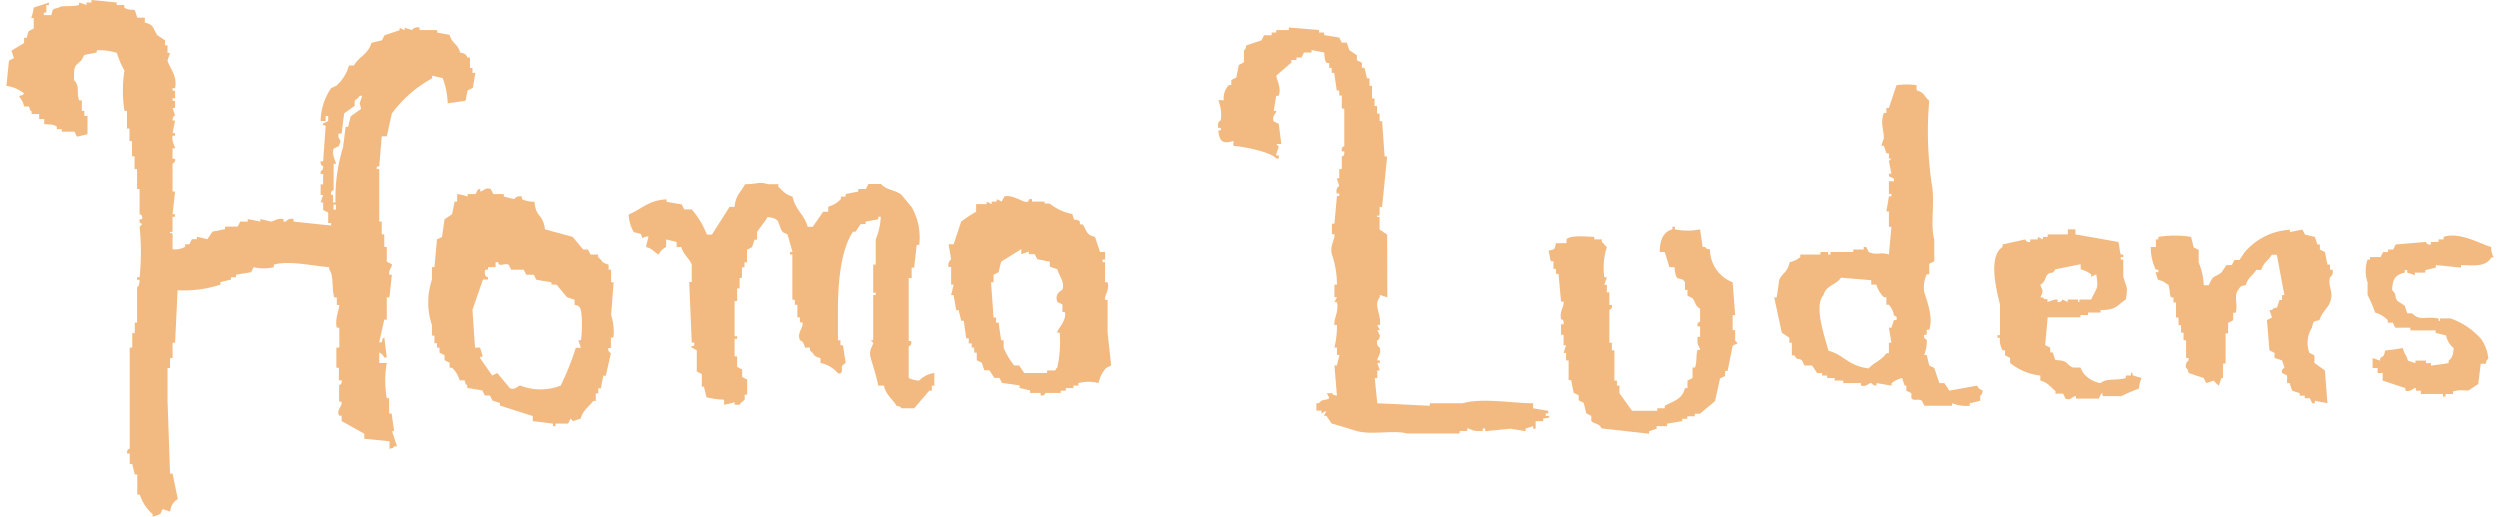 <svg id="レイヤー_1" data-name="レイヤー 1" xmlns="http://www.w3.org/2000/svg" width="300" height="62" viewBox="0 0 236.88 49.2"><defs><style>.cls-1{fill:#f2b980;fill-rule:evenodd;}</style></defs><path class="cls-1" d="M147.58,39.22l-.72-.24v.24c-.65.75.18,1.6,0,2.64h-.24l.24.48h-.24l.24.48c0,.48-.24.48-.24.48a.64.64,0,0,0,.24.72c.15.61-.23.88-.24,1.2h.24v.24h-.24l.24.72h-.24v.72h-.24l.24,2.4,5,.24V49.3h3.12c1.95-.54,4.69,0,6.72,0v.48l1.44.24v.24h-.24v.24h.24c.45.21-.48.24-.48.24V51h-.72v.72h-.24v-.24l-.72.24v.24l-1.44-.24-2.4.24V51.7h-.24v.24h-.48c-.59,0-.7-.25-1-.24v.24h-.72v.24h-5c-1.23-.35-3.44.16-4.8-.24l-2.4-.72-.48-.72h-.24l.24-.48-.48.24V50h-.48V49.3h.24c.38-.49.62-.21,1-.48l-.24-.48h.48c.27.27,0,.1.48.24l-.24-2.88h.24l.24-1h-.24V44h-.24a8.81,8.81,0,0,0,.24-2.16h-.24c-.09-.56.45-1.29.24-2.16h-.24l.24-.48h-.24V38h.24a9,9,0,0,0-.48-2.88c-.22-.81.31-1.43.24-1.92h-.24v-1h.24l.24-2.64H143v-.24h-.24a.64.64,0,0,1,.24-.72l-.24-.72H143V27h.24v-1.2s.29,0,.24-.48h-.24c-.07-.5.24-.48.24-.48v-3.6h-.24V20H143v-.48h-.24l-.24-1.68h-.24v-.48h-.24V16.9h-.24c-.22-.33-.17-.42-.24-1l-1.2-.24v.24h-.72l-.24.48h-.48v.24h-.48v.24L137,18.1c.08.5.49,1.18.24,1.92H137l-.24,1.44H137c0,.3-.45.42-.24,1l.48.24.24,1.92H137l.24.24-.24.72c0,.34.26-.1.24.24V26H137c-.41-.59-3.07-1.16-4.08-1.2v-.48c-.83.25-1.32.25-1.44-1h.24v-.24h-.24c-.12-.63.24-.72.24-.72a3.74,3.74,0,0,0-.24-1.92H132a1.85,1.85,0,0,1,.48-1.44h.24v-.48l.48-.24.24-1.2.48-.24V15.7s.14,0,.24-.48l1.44-.48.24-.48h.72V14H137v-.24h1.2v-.24l2.88.24V14h.48v.24l1.44.24.24.48h.48l.24.72.72.48v.48l.48.24v.48h.24l.24,1h.24v.72h.24v1.2h.24V21h.24v.72h.24v.72h.24l.24,3.36h.24l-.48,4.8h-.24v.72c-.09.33-.29-.1-.24.24h.24v1.2l.72.48Z" transform="translate(-16.06 -10.9)"/><path class="cls-1" d="M90.94,29.62c.25,1.26,1.13,1.72,1.44,2.88h.48s1-1.44,1-1.44h.48v-.48a2.58,2.58,0,0,0,1.2-.72v-.24H96v-.24l1.2-.24V28.9h.72l.24-.48h1.2c.55.61,1.29.54,1.92,1l1,1.2a5.83,5.83,0,0,1,.72,3.6h-.24l-.24,2.16h-.24v1H102v6h.24c.07.49-.24.48-.24.48V46.9a2.57,2.57,0,0,0,1,.24,2.42,2.42,0,0,1,1.44-.72v1.2h-.24v.48h-.24l-1.44,1.68h-1.2c-.27-.27,0-.1-.48-.24-.4-.69-1-1-1.2-1.92H99.1c-.16-.85-.5-1.89-.72-2.64s.22-1.12.24-1.44l-.24-.24h.24V39h.24v-.24h-.24V36.1h.24V33.7a6.29,6.29,0,0,0,.48-2.16H99.1v.24L97.9,32v.24h-.48l-.48.72H96.7c-1.13,1.66-1.44,4.69-1.44,7.44V43.3h.24v.48h.24L96,45.46c-.73.49-.1.44-.48,1h-.24a3,3,0,0,0-1.68-1V45c-.81-.23-.46-.29-1-.72V44h-.48c-.15-.7-.44-.62-.48-.72-.3-.73.37-1.17.24-1.68h-.24v-.48h-.24v-1.2h-.24v-.48h-.24V35.14H90.7V34.9h.24l-.48-1.68L90,33c-.57-.86-.08-1.26-1.44-1.44-.25.47-.74,1-1,1.44v.72h-.24l-.24.72-.48.24v1.2h-.24v.48h-.24v1H85.9v1h-.24v1.2h-.24v3.36h.24v.24h-.24v1.68h.24v1l.48.24v.72l.48.24v1.44h-.24v.48c-.06.1-.34.22-.48.48h-.48v-.24a7.43,7.43,0,0,1-1,.24v-.48a7.43,7.43,0,0,1-1.68-.24l-.24-1H82.3v-1.2l-.48-.24V44.26L81.34,44c-.14-.31.18,0,.24-.24v-.24h-.24l-.24-5.76h.24V36.1c-.2-.55-.77-.92-1-1.68H79.9v-.48l-1-.24v.72a1.62,1.62,0,0,0-.72.72c-.51-.29-.52-.54-1.2-.72l.24-1c-.76,0-.45.47-.72-.24L75.82,33a3.42,3.42,0,0,1-.48-1.68c1.29-.53,1.84-1.34,3.6-1.44v.24l1.44.24.24.48h.72a8.19,8.19,0,0,1,1.44,2.4h.48l1.68-2.64h.48c.09-1.08.58-1.38,1-2.16,1.18,0,1.31-.27,2.16,0h1v.24C90,29.05,90.2,29.41,90.94,29.62Z" transform="translate(-16.06 -10.9)"/><path class="cls-1" d="M60.46,17.86v-.48h-.24v-1H60c-.27-.4-.15-.33-.72-.48-.26-.93-.72-.75-1-1.68L57.1,14v-.24H55.42v-.24a.69.69,0,0,0-.72.24L54,13.54v.24l-.48-.24v.24l-1.44.48-.24.48-1,.24c-.28,1.05-1.19,1.32-1.68,2.16H48.7a4,4,0,0,1-1.2,1.92L47,19.3a5.69,5.69,0,0,0-1,3.12h.48v-.48h.24v.48l-.48.24c-.1.32.08.05.24.24l-.24,3.36h-.24a.42.42,0,0,0,.24.48.47.47,0,0,1-.24.48v.24h.24v1h-.24v1h.24l-.24.72h.24v.72l.48.24v1H47v.24L43.42,32v-.24a.66.66,0,0,0-.72.24h-.24v-.24c-.62-.11-.86.21-1.2.24l-1-.24V32l-1.2-.24V32h-.72l-.24.48h-1.2v.24l-1.2.24-.48.72-1-.24v.24h-.48l-.24.48H33.1v.24a2.05,2.05,0,0,1-1.2.24V33.22c-.06-.33-.26.1-.24-.24h.24V31.54h.24V31.3H31.9l.24-2.16H31.9V26.5c0-.07.31-.08.24-.48H31.9v-1h.24c0-.17-.34-.63-.24-1.2h.24v-.24H31.9l.24-1.2H31.9c0-.44.24-.48.24-.48l-.24-.72h.24V20.5H31.9v-.24h.24v-.72H31.9V19.3h.24c.24-1.2-.53-1.9-.72-2.64l.24-.72h-.24v-.72h-.24v-.48l-.72-.48c-.47-.66-.28-1-1.2-1.2v-.48h-.72l-.24-.72c-.55-.08-.62,0-1-.24v-.24h-.72v-.24l-2.4-.24v.24h-.48v.24L23,11.14v.24c-.95.21-1.62,0-1.92.24-.65.18-.55.06-.72.72h-.72V12.1h.24v-.72h.24v-.24l-1.44.48a4.66,4.66,0,0,1-.24,1h.24v1l-.48.24L18,14.5h-.24V15l-1.2.72.24.72-.48.24-.24,2.4a3.3,3.3,0,0,1,1.68.72c-.27.27,0,.1-.48.24.23.43.34.37.48,1h.48c.14.48,0,.21.24.48v.24h.72v.48h.48v.48c.61.05.84,0,1.2.24v.24h.48v.24h1.2l.24.48,1-.24V21.94H23.5v-.48h-.24v-1H23c-.29-.9.12-1.31-.48-1.92,0-1.45,0-1.24.72-1.92l.24-.48,1.2-.24V15.7a5.07,5.07,0,0,1,1.92.24,7.87,7.87,0,0,0,.72,1.68,12.42,12.42,0,0,0,0,3.84h.24v1.68h.24v1.2h.24v1.44h.24V27h.24V28.9h.24v2.4s.31,0,.24.48h-.24c-.05.46.18.33.24.48l-.24.24a23.06,23.06,0,0,1,0,4.8h-.24v.24h.24c0,.63-.24.72-.24.72v3.36H28.3v1h-.24V44h-.24v9.6c0,.06-.32.07-.24.48h.24v1h.24l.24,1h.24v1.92h.24A4.16,4.16,0,0,0,30,59.86v.24l.72-.24.24-.48.72.24a1.47,1.47,0,0,1,.72-1.2L31.9,56h-.24l-.24-7V45.94h.24V45h.24V43.54h.24l.24-5A11.14,11.14,0,0,0,36.46,38v-.24l1-.24V37.3h.48v-.24l1.44-.24.24-.48a3.94,3.94,0,0,0,1.92,0V36.1c1.46-.43,4,.17,5.28.24v.24c.46.53.22,1.88.48,2.64h.24v.72h.24c0,.36-.45,1.41-.24,2.16h.24V44H47.5v1.92h.24v1.2H48c.07.4-.23.42-.24.48v1.44c.07.33.24-.1.24.24s-.5.69-.24,1.2H48V51l2.16,1.2v.48l2.4.24v.72c.48-.14.21,0,.48-.24h.24l-.48-1.44H53l-.24-1.68h-.24V48.82H52.3a9.68,9.68,0,0,1,0-3.36h-.72v-1c.31.2.29.16.48.48h.24l-.24-1.92c-.27.27-.1,0-.24.48h-.24l.48-2.16h.24V39.22h.24c.05-.18.24-2.16.24-2.16h-.24c-.1-.5.31-.74.24-1l-.48-.24V34.42h-.24v-1.2h-.24V32h-.24V27h-.24v-.24h.24l.24-2.88h.48l.48-2.16a11.64,11.64,0,0,1,3.84-3.36V18.1l1,.24a7.32,7.32,0,0,1,.48,2.4l1.68-.24c.1-.23.11-.71.24-1l.48-.24.24-1.44Zm-13,13h-.24v-.48h.24Zm2.4-9.6-1,.72-.24,1h-.24l-.24,1.92a16.25,16.25,0,0,0-.72,5.28h-.24v-.72H47c-.1-.41.23-.42.24-.48V26.5h.24c0-.12-.46-.92-.24-1.44l.48-.24c.41-.77-.17-.56,0-1.2H48l.24-1.92,1-.72V20.5c.1-.15.32-.19.48-.48h.24l-.24.72Z" transform="translate(-16.06 -10.9)"/><path class="cls-1" d="M178.3,34.66a3.37,3.37,0,0,0,2.16,3.12l.24,3.12h-.24v1.44h.24v1l.24.24-.48.24-.48,2.4h-.24v.48l-.48.24-.48,2.16-1.44,1.2h-.48v.24h-.72v.24h-.48V51l-1.44.24v.24h-1v.24l-.72.24v.24L168,51.7c-.37-.59-.69-.37-1-.72V50.5l-.48-.24-.24-1-.48-.24v-.48l-.48-.24-.24-1.2h-.24V45.22h-.24V44.5h-.24l.24-.72h-.24v-1h-.24v-1h.24c.08-.48-.24-.48-.24-.48-.17-.79.32-1.2.24-1.68h-.24l-.24-2.64h-.24v-.48h-.24v-.72h-.24c-.15-.38-.11-.65-.24-1,.66-.17.54-.07.72-.72h1V33.7c.29-.43,1.93-.27,2.64-.24v.24H168v.24c.24.19.24.3.48.48a6.61,6.61,0,0,0-.24,2.88h.24l-.24.72h.24v.72h.24v1.2h.24c.08.41-.22.41-.24.48v3.12h.24v.72h.24v2.88h.24v.48h.24v.72l1.2,1.68h2.4v-.24H174v-.24c.88-.48,1.64-.6,1.92-1.68h.24v-.72l.48-.24v-1h.24c.2-.59.07-1.16.24-1.68h.24c0-.25-.31-.44-.24-1v-.24h.24v-1h-.24c-.07-.41.22-.41.24-.48v-1.2c-.54-.34-.36-.53-.72-1l-.48-.24V38.5h-.24v-.72c-.47-.76-.85.29-1-1.44h-.48L174,34.9h-.48c0-1.1.32-1.93,1.2-2.16V32.5h.24v.24a6,6,0,0,0,2.4,0l.24,1.68h.24C178.09,34.69,177.82,34.52,178.3,34.66Z" transform="translate(-16.06 -10.9)"/><path class="cls-1" d="M235.9,33.46l.24.72h.24v.48l.48.24.24,1.2h.24v.48h.24a.6.6,0,0,1-.24.72c-.23,1,.41,1.33,0,2.4-.22.57-.77.93-1,1.68-.66.17-.54.07-.72.72a2.76,2.76,0,0,0-.24,2.4l.48.24v.72l1,.72.24,3.12-1.2-.24v.24h-.24l-.24-.48h-.48v-.24h-.48v-.24l-.72-.24-.24-.72h-.24v-.72l-.48-.24a.35.35,0,0,1,.24-.48l-.24-.72-.72-.24V44.5l-.48-.24-.24-2.88.48-.24-.24-.72h.24c.27-.27,0-.1.48-.24l.24-.72h.24V39H233l-.72-3.84h-.48c-.35.59-.75.67-1,1.44h-.48c-.35.59-.75.67-1,1.44-.57.15-.45.08-.72.48-.44.52,0,1.38-.24,2.16h-.24v.72l-.48.24v1h-.24v2.88h-.24V46.9H227l-.24.72a2.32,2.32,0,0,1-.48-.48l-.72.24-.24-.48-1.44-.48c-.07-.46-.24-.48-.24-.48a.64.64,0,0,1,.24-.72V45h-.24V43.3h-.24v-.72h-.24v-.72h-.24v-.72h-.24V39.7h-.24v-.48h-.24c-.15-.37-.1-.84-.24-1.2-.43-.23-.38-.33-1-.48l-.24-.72H221v-.24h-.24a4.69,4.69,0,0,1-.48-2.16h.48V33.7H221v-.24a9.61,9.61,0,0,1,3.12,0l.24,1,.48.24v1.2a6.12,6.12,0,0,1,.48,2.16h.48c.49-1.06.39-.62,1.2-1.2l.48-.72H228l.24-.48h.48l.48-.72a6.1,6.1,0,0,1,4.32-2.16V33l1.2-.24.24.48Z" transform="translate(-16.06 -10.9)"/><path class="cls-1" d="M252.7,34.42a1.73,1.73,0,0,0,.24,1h-.24c-.5.87-1.5.77-2.88.72v.24l-2.4-.24v.24l-1,.24v.24h-1v.24l-.72-.24v-.24h-.24v.24c-.89.2-1.17.59-1.2,1.68.47.42.2.55.48,1l.72.48.24.72h.48c.72.76,1.2.25,2.4.48.33.06-.1.27.24.24v-.24h1a6.93,6.93,0,0,1,2.88,1.92,3.85,3.85,0,0,1,.72,1.92c-.27.27-.1,0-.24.48h-.48l-.24,1.92-.72.48c-.36.34-.72-.06-1.68.24v.24h-.72v.24h-.24v-.24H246V48.1h-.48v-.24c-.27-.07-.42.4-1,.24v-.24l-2.16-.72v-.72h-.48v-.48h-.48V45l.72.24V45c.41-.27.33-.15.48-.72.84-.11.77-.08,1.68-.24.15.66.31.55.48,1.2l.72.24v-.24h1v.24h.48v.24l1.68-.24v-.24c.38-.32.42-.52.48-1.2a2,2,0,0,1-.72-1.2l-1-.24v-.24H245V42.1h-1.44l-.24-.48h-.48v-.24a2.82,2.82,0,0,0-1.2-.72,13.45,13.45,0,0,0-.72-1.68v-1.2a3.33,3.33,0,0,1,0-2.16h.24v-.24h1l.24-.48h.48v-.24h.48l.24-.48,2.88-.24s.09.32.48.24v-.24h.72V33.7h.48v-.24C249.68,32.93,251.76,34.18,252.7,34.42Z" transform="translate(-16.06 -10.9)"/><path class="cls-1" d="M120.94,42.58V39.46h-.24c-.08-.49.45-.9.24-1.68h-.24V35.86h-.24v-.24h.24V34.9h-.48l-.48-1.44c-.95-.24-.7-.57-1.2-1.2h-.24V32c-.56-.47-.46.26-.72-.72a4.91,4.91,0,0,1-2.16-1h-.48V30.1h-1.2v-.24h-.24c-.15.09,0,.36-.48.24-.31-.08-1.33-.71-1.92-.48l-.24.48-.48-.24v.24h-.48v.24l-.48-.24v.24h-1v.72A13.25,13.25,0,0,0,107,32l-.72,2.16h-.48l.24,1.44a.66.66,0,0,0-.24.72h.24V38h.24l-.24,1h.24l.24,1.44h.24l.24,1h.24l.24,1.68h.24v.48H108V44h.24v.48h.24v.72l.48.24.24.72h.48l.48.72h.48l.24.48,1.68.24v.24l1,.24v.24h1v.24c.41.07.41-.22.48-.24h1.44V48.1h.48v-.24h.72v-.24h.48v-.24a3.75,3.75,0,0,1,1.92,0,3,3,0,0,1,.72-1.44l.48-.24Zm-4.8,0h.24a11.3,11.3,0,0,1-.24,3.36c-.31.13.07.09-.24.24h-.72v.24H113l-.48-.72h-.48a7.22,7.22,0,0,1-1-1.68V43.3h-.24l-.24-1.68h-.24v-.48h-.24l-.24-3.36h.24v-.72l.48-.24.24-1,1.92-1.2v.48l.72-.24v.24H114l.24.48,1.2.24v.48l.72.24c.12.56.73,1.24.48,1.92,0,.1-.81.32-.48,1.2l.48.24v.72h.24C117.06,41.46,116.11,42.29,116.14,42.58Z" transform="translate(-16.06 -10.9)"/><path class="cls-1" d="M73.66,40.9l.24-3.12h-.24v-1.2h-.24V36.1c-.8-.25-.46-.28-1-.72v-.24h-.72l-.24-.48H71l-1-1.2-2.64-.72c-.19-1.53-.87-1.08-1-2.64a2.45,2.45,0,0,1-1.2-.24v-.24a.64.64,0,0,0-.72.24l-1-.24v-.24h-1l-.24-.48c-.52-.19-.67.19-1,.24V28.9c-.39,0-.27.38-.48.48h-.72v.24a4.66,4.66,0,0,0-1-.24L59,30.1h-.24l-.24,1.2-.72.48-.24,1.68-.48.24-.24,2.64h-.24v1.2a6.79,6.79,0,0,0,0,4.32v1h.24v.72h.24V44h.24v.48l.48.24v.48l.48.24v.48h.24a2.67,2.67,0,0,1,.72,1.2h.48c.14.48,0,.21.24.48v.24l1.44.24.24.48h.48l.24.48.72.24v.24l3.12,1V51l1.92.24v.24h.24v-.24h1.2l.24-.48.24.24.72-.24c.23-.81.75-1.09,1.2-1.68h.24v-.72h.24v-.48h.24l.24-1.2h.24l.48-2.16a.4.4,0,0,1-.24-.48h.24v-1h.24A5,5,0,0,0,73.66,40.9Zm-2.88,2.4h-.24l.24.72H70.3a26,26,0,0,1-1.44,3.6,5.29,5.29,0,0,1-3.84,0c-.26,0-.48.47-1,.24l-1.2-1.44-.48.24L61.18,45c.06-.33.14.09.24-.24L61.18,44H60.7l-.24-3.6,1-2.88h.48V37.3c-.28,0-.4-.44-.24-.72h.24v-.24h.72v-.48h.24c.1.53.54.06,1,.24l.24.48h1.2l.24.48h.72l.24.48,1.44.24V38h.48l1,1.2.72.24v.48c.48.14.21,0,.48.24S70.94,42.49,70.78,43.3Z" transform="translate(-16.06 -10.9)"/><path class="cls-1" d="M218.62,46.66c-.23-.16.09-.34-.24-.24v.24h-.48v.24c-.78.25-1.88,0-2.4.48a2.62,2.62,0,0,1-1.68-1l-.24-.48h-.72c-.8-.38-.32-.65-1.68-.72l-.24-.72h-.24V44l-.48-.24.24-2.64h3.12V40.9h.72v-.24h1.2v-.24c1.56,0,1.52-.44,2.4-1,.21-1.28.1-1-.24-2.16V35.62h-.24v-.24h.24v-.24h-.24c-.16-.51-.1-.82-.24-1.2l-4.08-.72v-.48h-.72v.48h-1.92v.24H210v.24l-.48-.24v.24h-.72v.24a.4.4,0,0,1-.48-.24l-2.16.48v.24c-1.54,1-.37,4.8-.24,5.52v2.88h-.24v.24h.24a2,2,0,0,0,.24,1.2h.24v.48l.48.24v.48a5.53,5.53,0,0,0,2.88,1.2v.48c.73.2.92.57,1.44,1v.24h.72l.24.48c.54.22.66-.27,1-.24v.24h2.16l.24-.48c.33-.1-.09.17.24.24h1.68a15.12,15.12,0,0,1,1.68-.72,2.57,2.57,0,0,1,.24-1ZM210,39.22h-.24c.33-.67.22-.57,0-1.2.59-.37.36-.67.72-1s.36.1.72-.48l2.4-.48v.48a3.08,3.08,0,0,1,1,.48v.24l.48-.24c.24,1.42.07,1.22-.48,2.4h-1c-.33.07.1.23-.24.24v-.24h-1v.24l-.48-.24a.44.44,0,0,1-.48.24v-.24h-.24l-.72.24v-.24C210,39.24,210.34,39.61,210,39.22Z" transform="translate(-16.06 -10.9)"/><path class="cls-1" d="M203.74,47.62l-2.64.48-.48-.72h-.48l-.48-1.44-.48-.24-.24-1h-.24a3.5,3.5,0,0,0,.24-1.44c0-.06-.34-.07-.24-.48h.24v-.48h.24c.42-1.26-.27-2.85-.48-3.6a3.07,3.07,0,0,1,.24-1.68h.24v-1l.48-.24V33.7c-.4-1.38.09-3.59-.24-5.28a33.94,33.94,0,0,1-.24-7.92c-.5-.42-.4-.76-1.2-1v-.48a6.15,6.15,0,0,0-1.92,0l-.72,2.16h-.24v.48h-.24c-.36.95,0,1.58,0,2.4l-.24.72h.24l.24.72h.24V26h.24l-.24.24.24,1.2h-.24v.24l.48.24v.24h-.48v1.2h.24v.24h-.24l-.24,1.44h.24V32.5h.24l-.24,2.64c-.85-.29-1.1.12-1.92-.24l-.24-.48h-.24v.24h-1v.24h-2.16v.24h-.24V34.9h-.72v.24h-1.92v.24a2.28,2.28,0,0,1-1,.48c-.23,1-.67,1-1,1.68l-.24,1.68h-.24l.72,3.36.72.48v.48h.24v1.2h.24c.38.59.24.15.72.48l.24.48h.72l.48.72h.48v.24h.48v.24h.72v.24H191v.24h1.68v.24c.57.15.63-.24,1-.24a.55.55,0,0,0,.48.24v-.24l1.44.24v-.24a2.62,2.62,0,0,1,1-.48l.24.72H197v.48l.48.24v.48c.26.32.56,0,1,.24l.24.48h2.64V49.3a3.69,3.69,0,0,0,1.68.24V49.3l1-.24v-.48c.27-.27.1,0,.24-.48C203.91,47.9,203.93,47.94,203.74,47.62Zm-7.68-6.24h-.24l-.24.72h-.24l.24,1.44h-.24v1h-.24c-.53.74-1.14.84-1.68,1.44-1.93-.21-2.41-1.33-3.84-1.68-.18-.82-1.46-4.23-.48-5.28.28-1,1.18-.94,1.68-1.68l2.88.24V38h.48a2.82,2.82,0,0,0,.72,1.2h.24v.72h.24a2,2,0,0,1,.48,1C195.93,41.07,196.16,40.91,196.06,41.38Z" transform="translate(-16.06 -10.9)"/></svg>